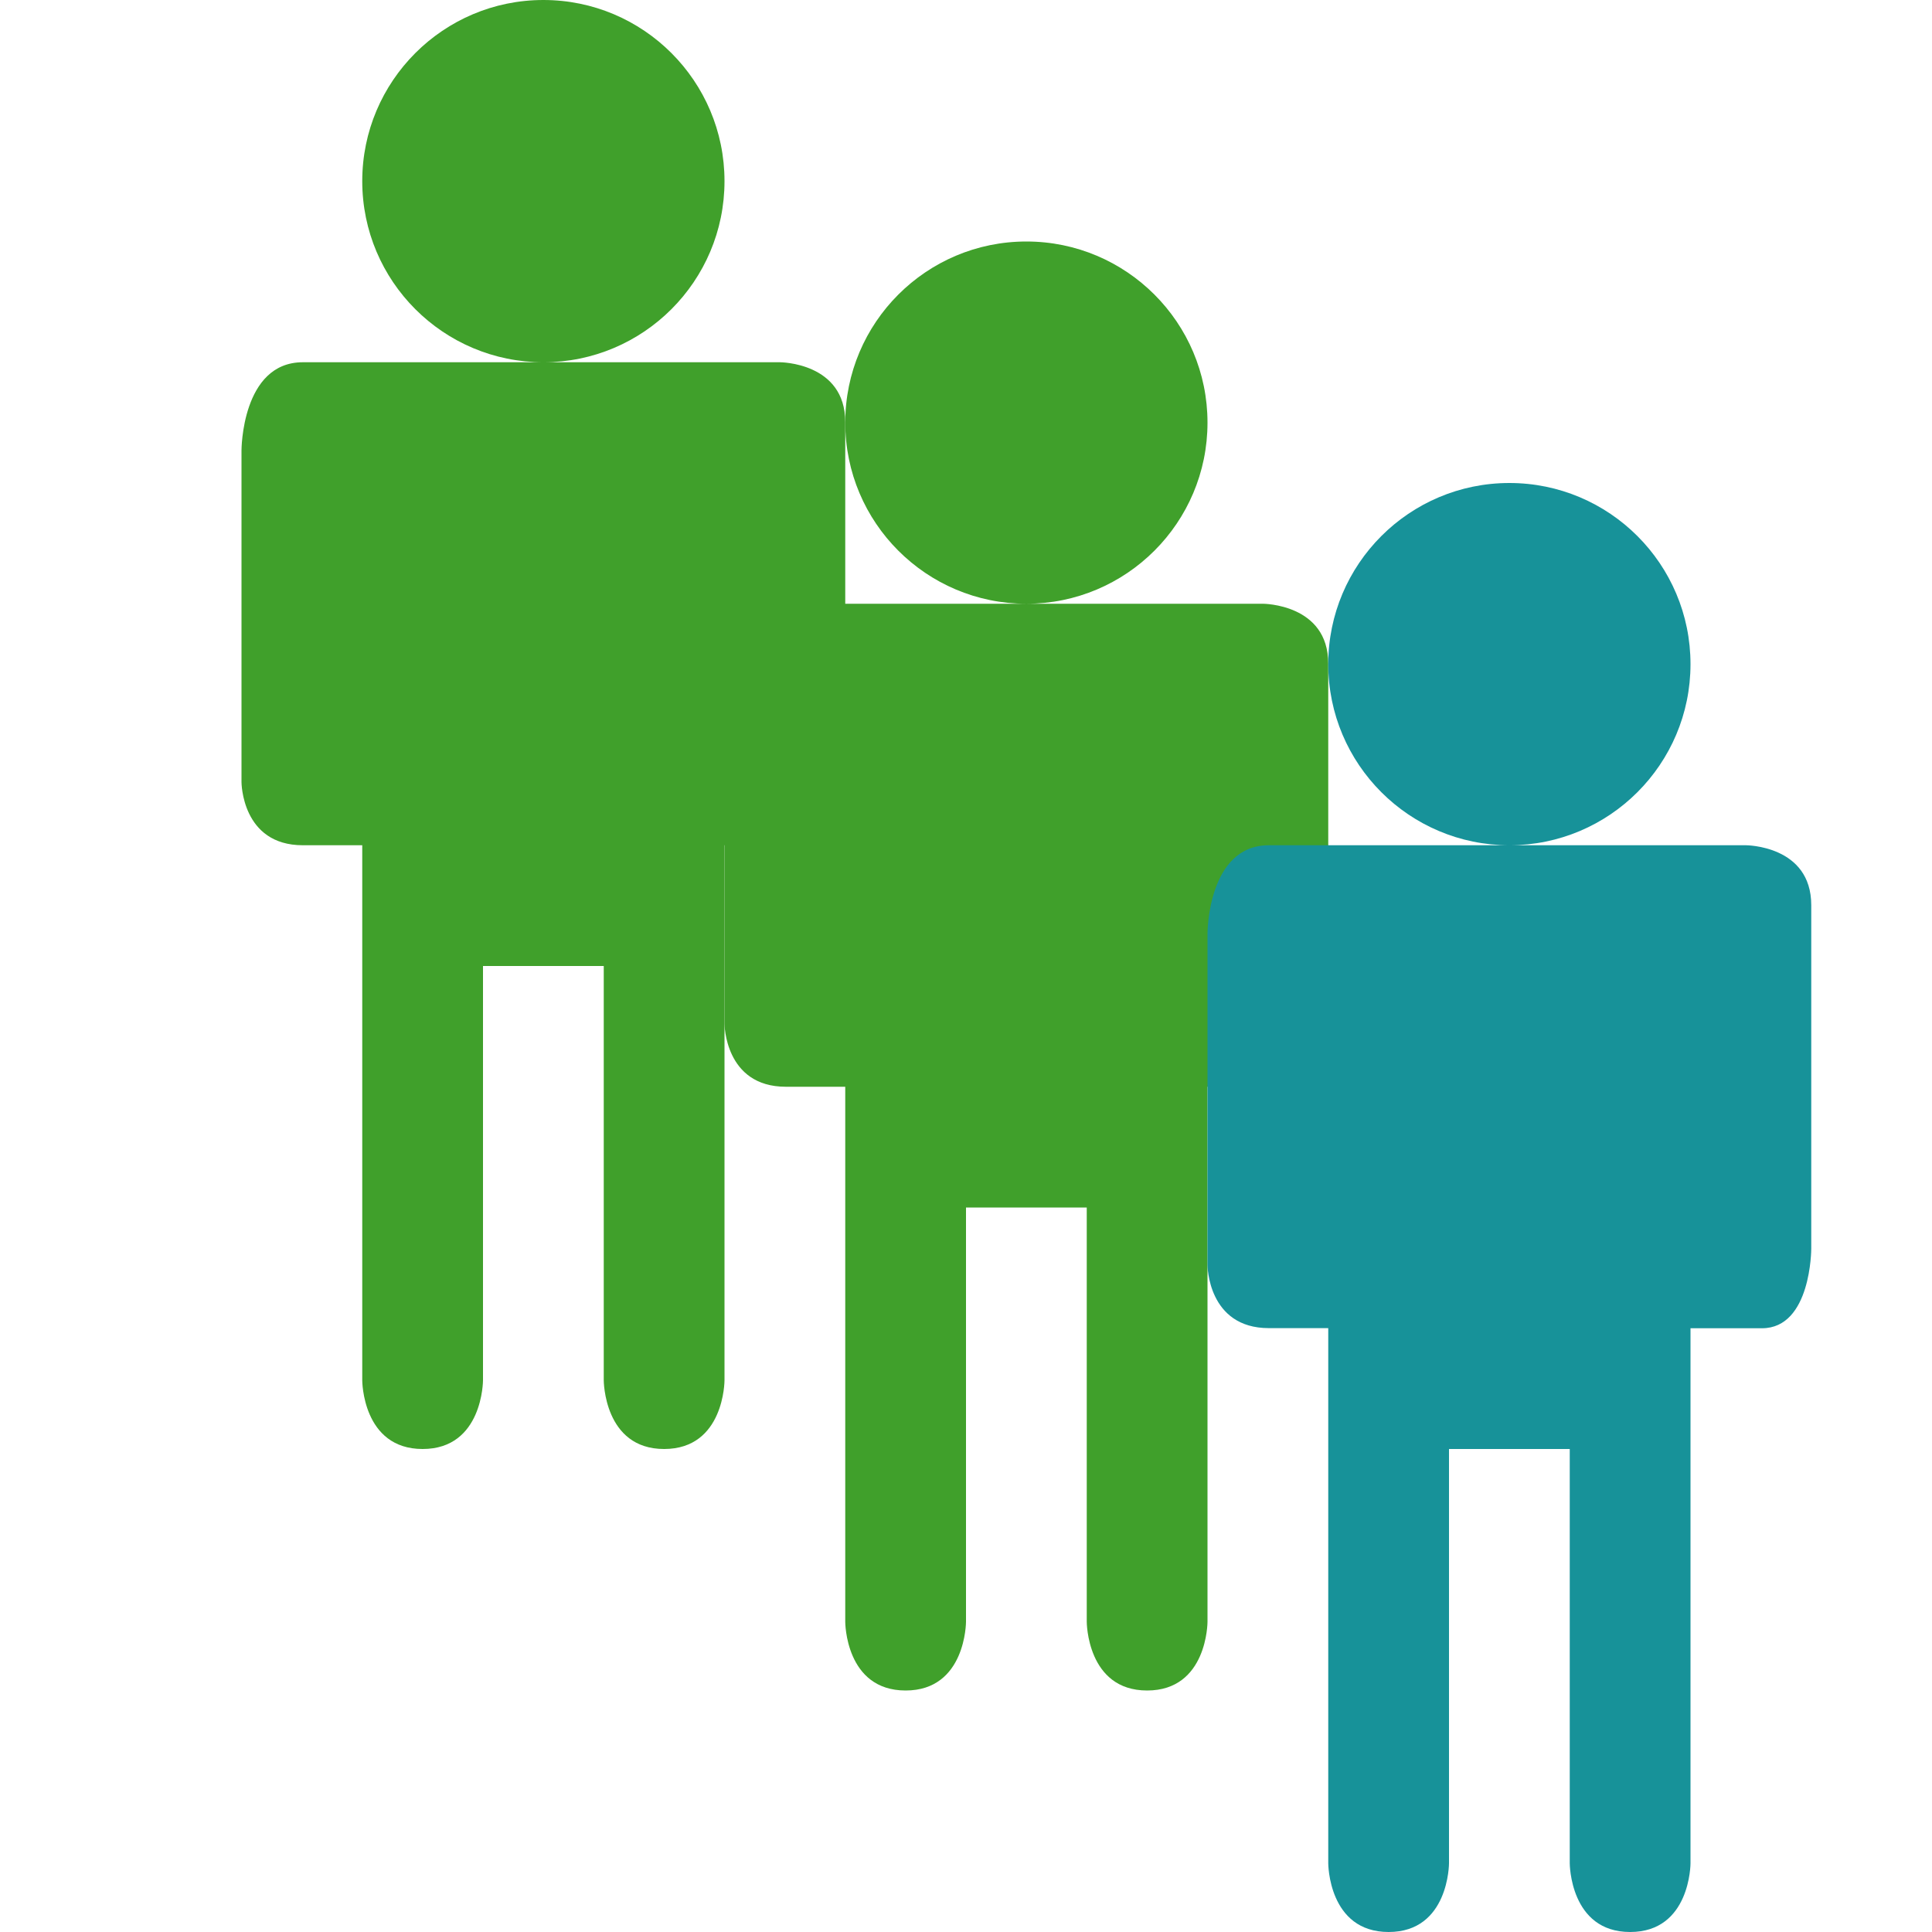 <svg xmlns="http://www.w3.org/2000/svg" width="16" height="16" version="1.1">
 <path style="fill:#40a02b" d="M 4.5,0 C 3.672,0 3,0.672 3,1.5 3,2.328 3.672,3 4.5,3 5.328,3 6,2.328 6,1.5 6,0.672 5.328,0 4.5,0 Z m 0,3 H 2.508 C 2,3 2,3.73 2,3.73 V 6.477 C 2,6.477 2,7 2.508,7 H 3 v 4.432 C 3,11.432 3,12 3.5,12 4,12 4,11.431 4,11.431 V 8 h 1 v 3.431 C 5,11.431 5,12 5.5,12 6,12 6,11.432 6,11.432 V 7 H 6.592 C 7,7 7,6.342 7,6.342 V 3.496 C 7,3 6.459,3 6.459,3 Z"/>
 <path style="fill:#40a02b" d="M 8.5,2 C 7.672,2 7,2.672 7,3.5 7,4.328 7.672,5 8.5,5 9.328,5 10,4.328 10,3.5 10,2.672 9.328,2 8.5,2 Z m 0,3 H 6.508 C 6,5 6,5.73 6,5.73 V 8.477 C 6,8.477 6,9 6.508,9 H 7 v 4.432 C 7,13.432 7,14 7.5,14 8,14 8,13.431 8,13.431 V 10 h 1 v 3.431 C 9,13.431 9,14 9.5,14 10,14 10,13.432 10,13.432 V 9 h 0.592 C 11,9 11,8.342 11,8.342 V 5.496 C 11,5 10.459,5 10.459,5 Z"/>
 <path style="fill:#179299" d="M 12.5,4 C 11.672,4 11,4.672 11,5.5 11,6.328 11.672,7 12.5,7 13.328,7 14,6.328 14,5.5 14,4.672 13.328,4 12.5,4 Z m 0,3 H 10.508 C 10,7 10,7.73 10,7.73 v 2.746 c 0,0 4.9e-5,0.523 0.508,0.523 H 11 v 4.432 C 11,15.432 11,16 11.5,16 12,16 12,15.431 12,15.431 V 12 h 1 v 3.431 C 13,15.431 13,16 13.5,16 14,16 14,15.432 14,15.432 V 11 h 0.592 C 15,11 15,10.342 15,10.342 V 7.496 C 15,7 14.459,7 14.459,7 Z"/>
</svg>
